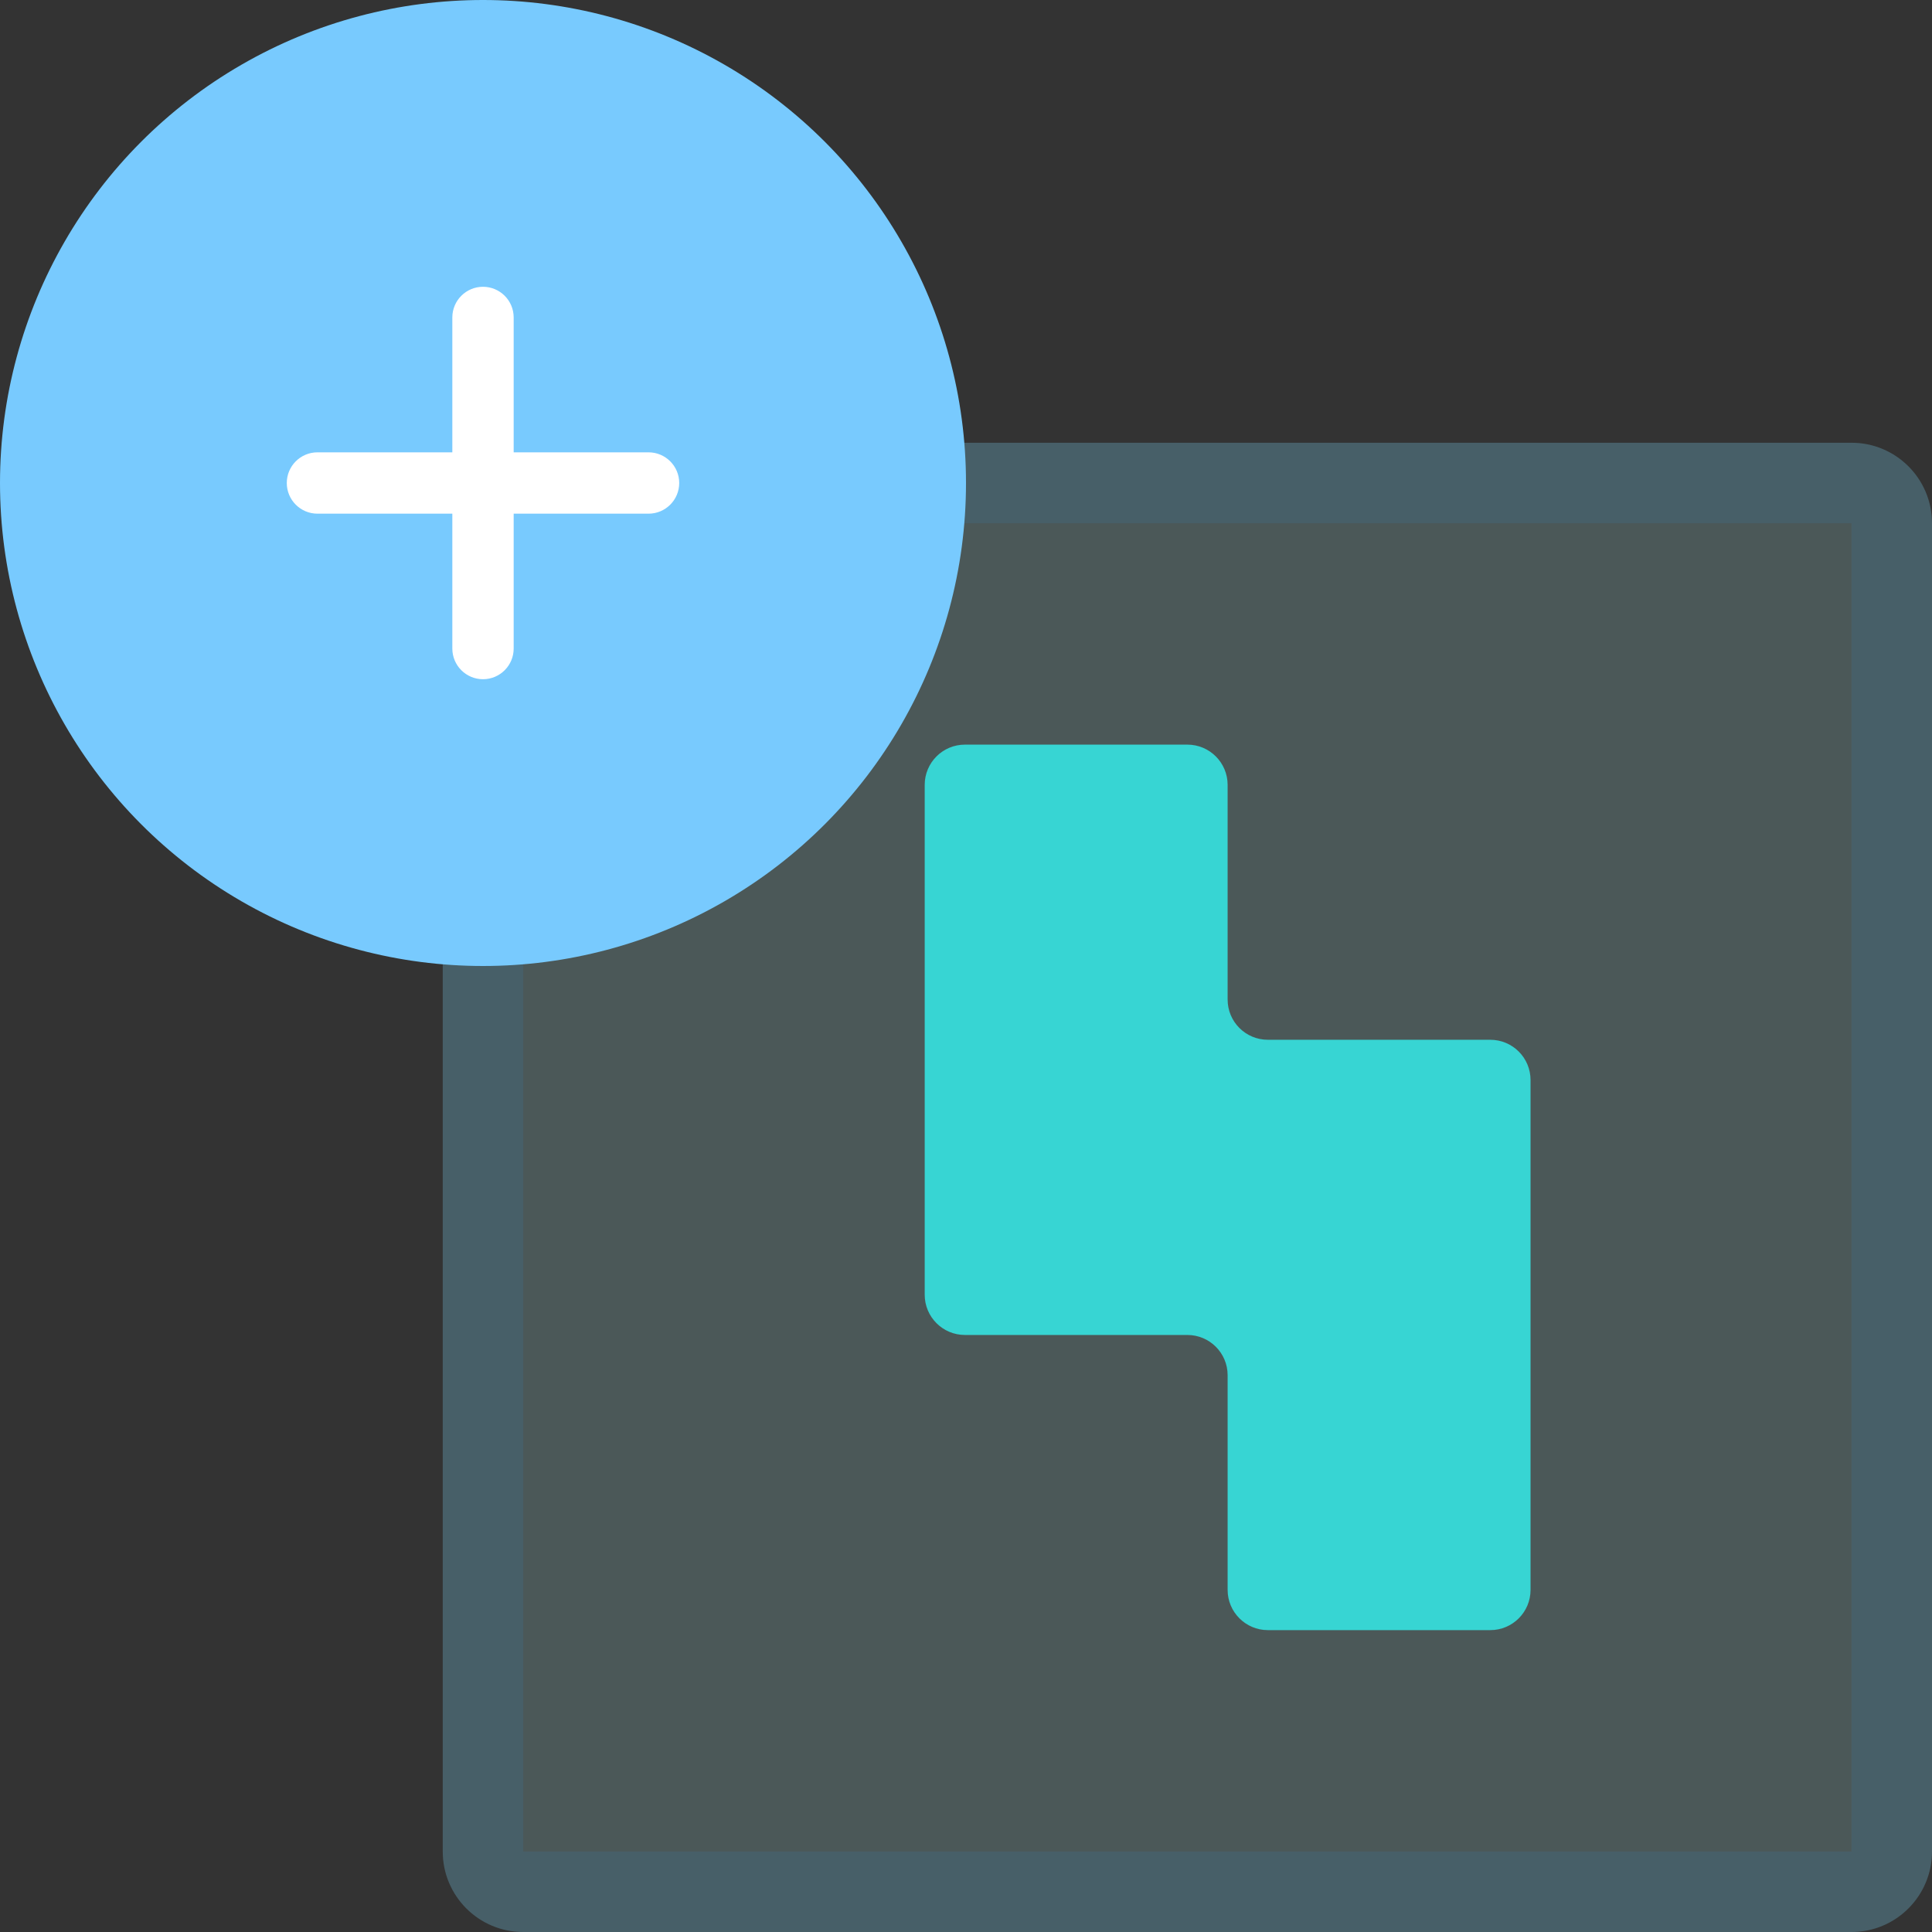 <svg xmlns="http://www.w3.org/2000/svg" width="48" height="48" viewBox="0 0 48 48">
  <rect x="0" y="0" width="48" height="48" fill="#333333" stroke="none"/>
  <g fill="none" fill-rule="evenodd">
    <path fill="#ABEDEC" d="M13,11 L46,11 C47.105,11 48,11.895 48,13 L48,46 C48,47.105 47.105,48 46,48 L13,48 C11.895,48 11,47.105 11,46 L11,13 C11,11.895 11.895,11 13,11 Z" opacity=".2"/>
    <path fill="#1EA7FD" fill-opacity=".1" fill-rule="nonzero" d="M13,13 L13,46 L46,46 L46,13 L13,13 Z M13,11 L46,11 C47.105,11 48,11.895 48,13 L48,46 C48,47.105 47.105,48 46,48 L13,48 C11.895,48 11,47.105 11,46 L11,13 C11,11.895 11.895,11 13,11 Z"/>
    <circle cx="12" cy="12" r="12" fill="#78CAFE"/>
    <path fill="#FFF" fill-rule="nonzero" d="M16.113,11.238 L12.762,11.238 L12.762,7.887 C12.762,7.466 12.42,7.125 12,7.125 C11.58,7.125 11.238,7.466 11.238,7.887 L11.238,11.238 L7.887,11.238 C7.466,11.238 7.125,11.58 7.125,12 C7.125,12.42 7.466,12.762 7.887,12.762 L11.238,12.762 L11.238,16.113 C11.238,16.534 11.58,16.875 12,16.875 C12.42,16.875 12.762,16.534 12.762,16.113 L12.762,12.762 L16.113,12.762 C16.534,12.762 16.875,12.42 16.875,12 C16.875,11.58 16.534,11.238 16.113,11.238 Z"/>
    <path fill="#37D5D3" d="M38.026,26.833 L38.026,39.5 C38.026,40.052 37.579,40.5 37.026,40.5 L31.5,40.5 C30.948,40.5 30.5,40.052 30.5,39.5 L30.5,34.167 C30.5,33.614 30.052,33.167 29.5,33.167 L23.974,33.167 C23.421,33.167 22.974,32.719 22.974,32.167 L22.974,19.5 C22.974,18.948 23.421,18.5 23.974,18.5 L29.5,18.5 C30.052,18.5 30.5,18.948 30.5,19.5 L30.5,24.833 C30.5,25.386 30.948,25.833 31.5,25.833 L37.026,25.833 C37.579,25.833 38.026,26.281 38.026,26.833 Z"/>
  </g>
</svg>
